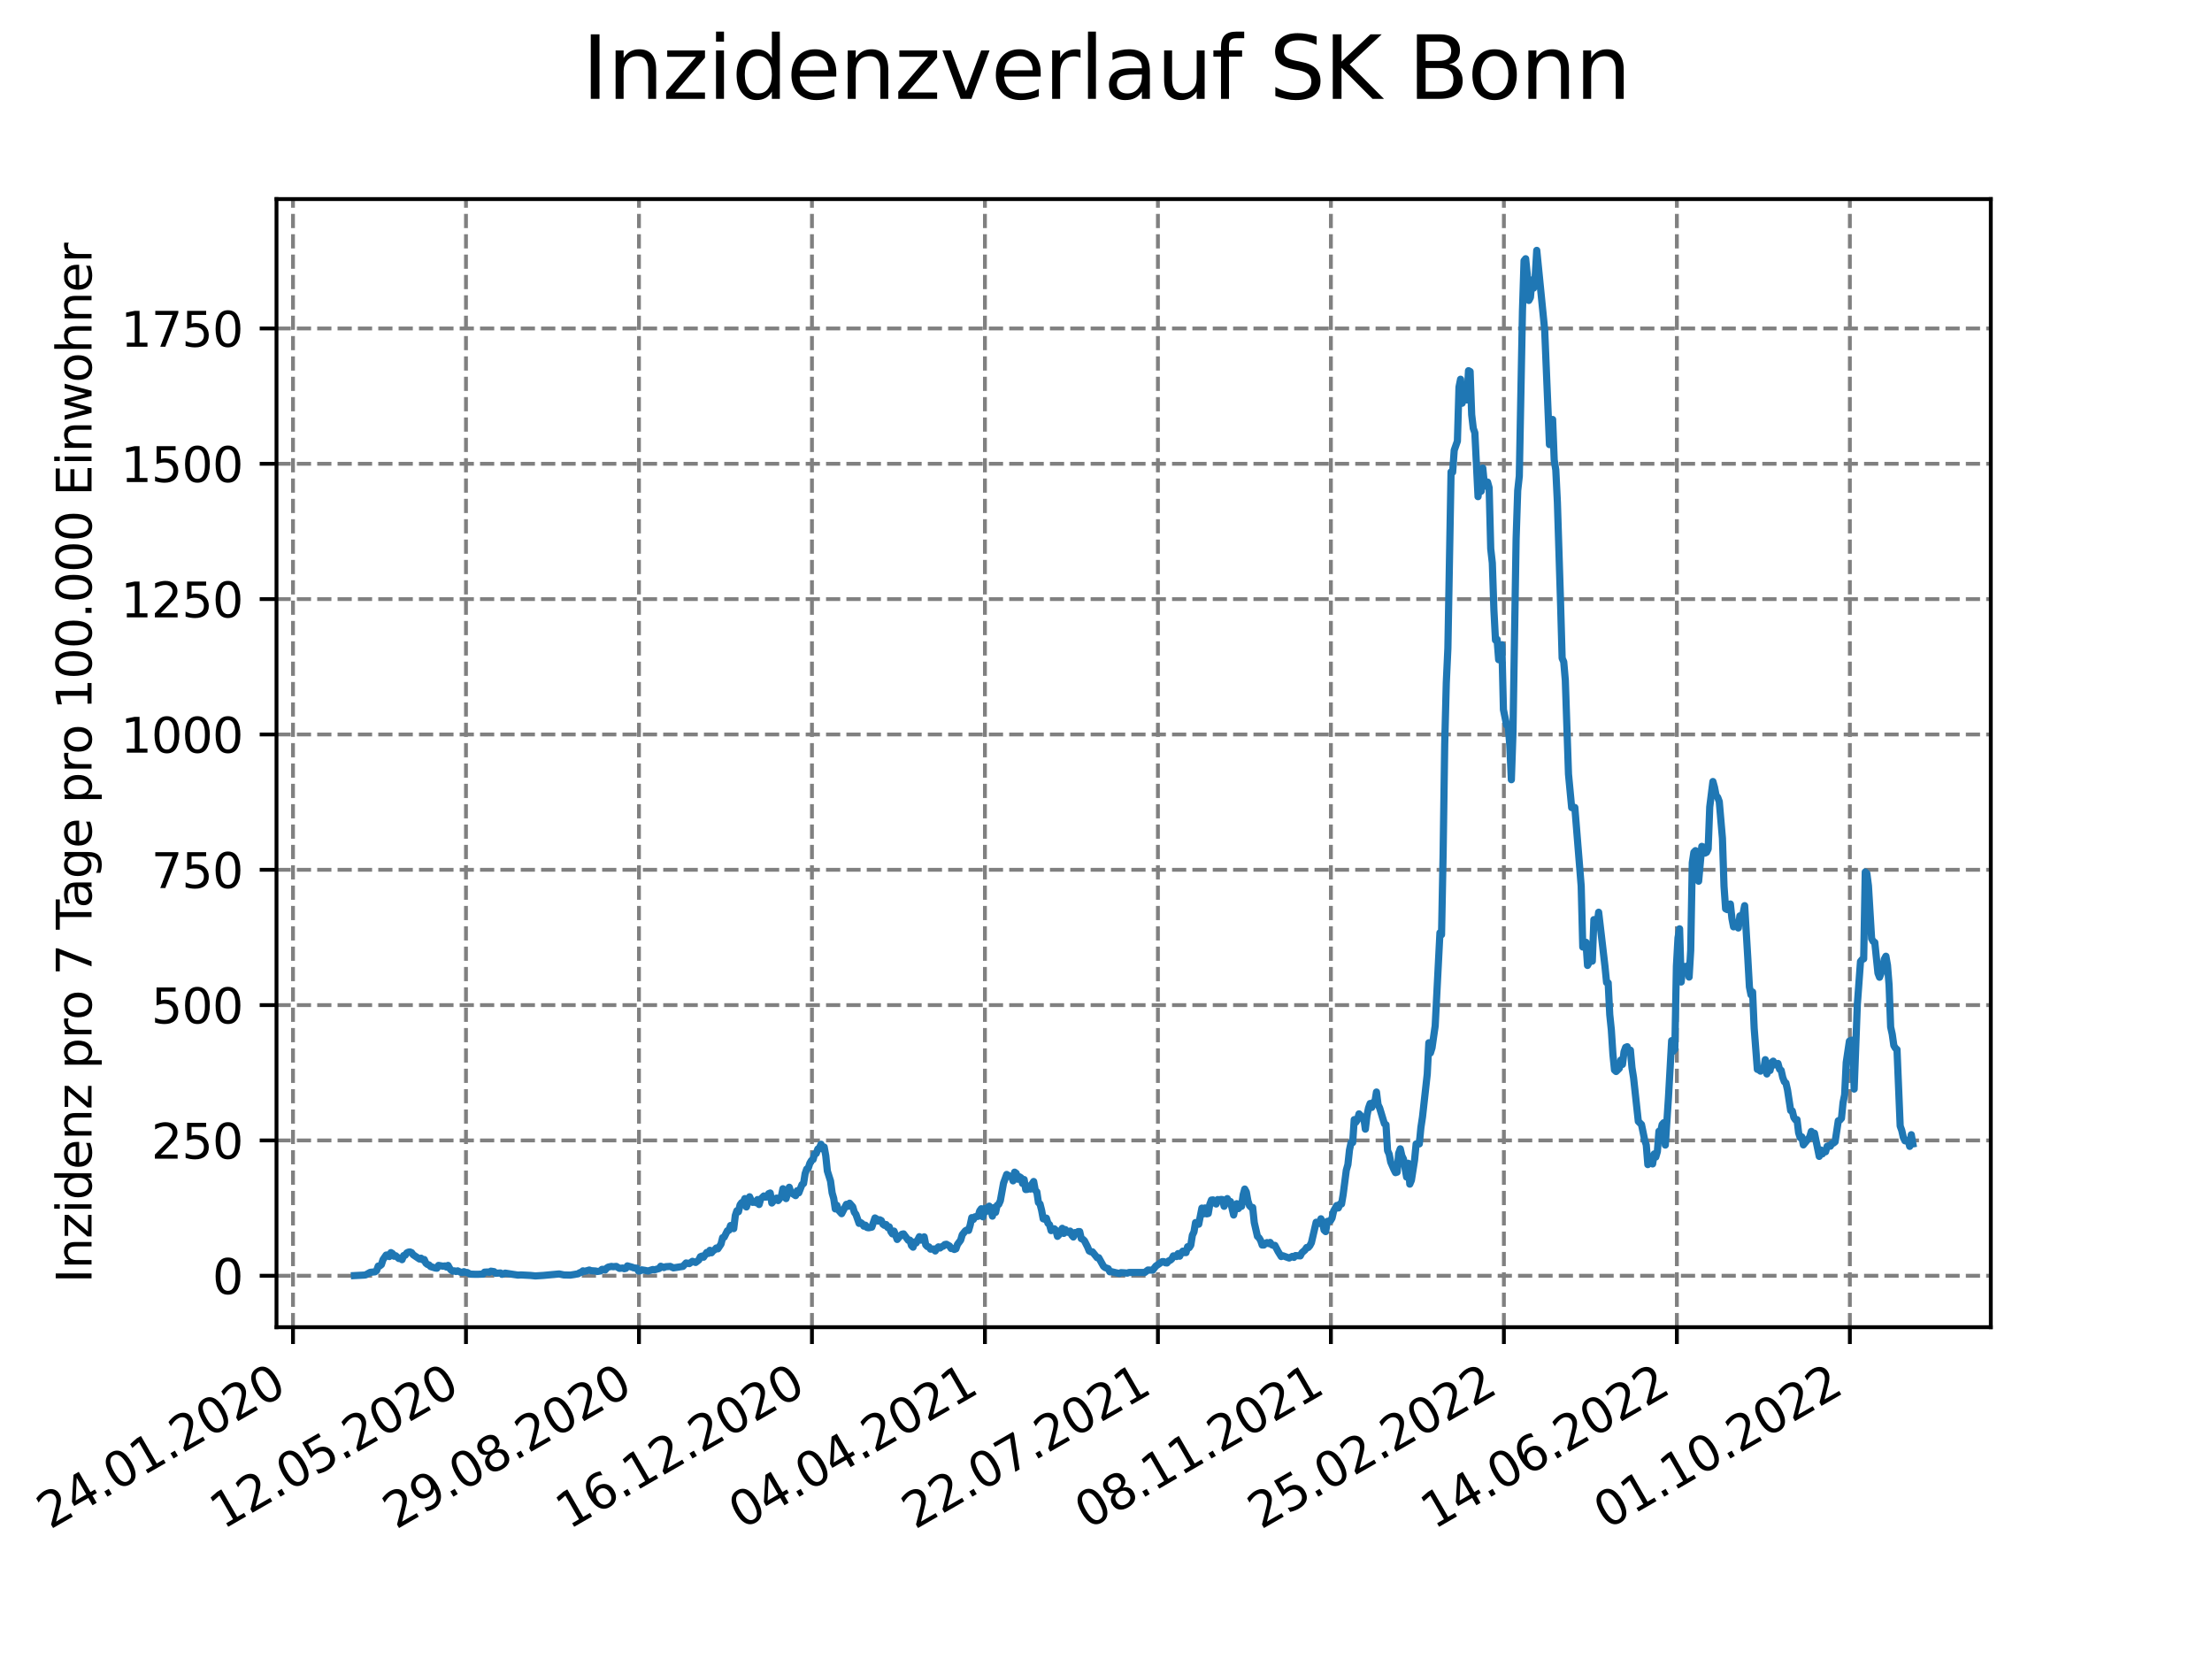<?xml version="1.0" encoding="utf-8" standalone="no"?>
<!DOCTYPE svg PUBLIC "-//W3C//DTD SVG 1.1//EN"
  "http://www.w3.org/Graphics/SVG/1.1/DTD/svg11.dtd">
<svg xmlns:xlink="http://www.w3.org/1999/xlink" width="460.8pt" height="345.6pt" viewBox="0 0 460.8 345.6" xmlns="http://www.w3.org/2000/svg" version="1.1">
 <defs>
  <style type="text/css">*{stroke-linejoin: round; stroke-linecap: butt}</style>
 </defs>
 <g id="figure_1">
  <g id="patch_1">
   <path d="M 0 345.6 
L 460.8 345.6 
L 460.8 0 
L 0 0 
z
" style="fill: #ffffff"/>
  </g>
  <g id="axes_1">
   <g id="patch_2">
    <path d="M 57.6 276.48 
L 414.72 276.48 
L 414.72 41.472 
L 57.6 41.472 
z
" style="fill: #ffffff"/>
   </g>
   <g id="matplotlib.axis_1">
    <g id="xtick_1">
     <g id="line2d_1">
      <path d="M 61.036 276.48 
L 61.036 41.472 
" clip-path="url(#p50b9b50ee1)" style="fill: none; stroke-dasharray: 2.96,1.28; stroke-dashoffset: 0; stroke: #808080; stroke-width: 0.8"/>
     </g>
     <g id="line2d_2">
      <defs>
       <path id="m4761d03e3f" d="M 0 0 
L 0 3.5 
" style="stroke: #000000; stroke-width: 0.8"/>
      </defs>
      <g>
       <use xlink:href="#m4761d03e3f" x="61.036" y="276.48" style="stroke: #000000; stroke-width: 0.8"/>
      </g>
     </g>
     <g id="text_1">
      <!-- 24.01.2020 -->
      <g transform="translate(10.41 318.689) rotate(-30) scale(0.1 -0.1)">
       <defs>
        <path id="DejaVuSans-32" d="M 1228 531 
L 3431 531 
L 3431 0 
L 469 0 
L 469 531 
Q 828 903 1448 1529 
Q 2069 2156 2228 2338 
Q 2531 2678 2651 2914 
Q 2772 3150 2772 3378 
Q 2772 3750 2511 3984 
Q 2250 4219 1831 4219 
Q 1534 4219 1204 4116 
Q 875 4013 500 3803 
L 500 4441 
Q 881 4594 1212 4672 
Q 1544 4750 1819 4750 
Q 2544 4750 2975 4387 
Q 3406 4025 3406 3419 
Q 3406 3131 3298 2873 
Q 3191 2616 2906 2266 
Q 2828 2175 2409 1742 
Q 1991 1309 1228 531 
z
" transform="scale(0.016)"/>
        <path id="DejaVuSans-34" d="M 2419 4116 
L 825 1625 
L 2419 1625 
L 2419 4116 
z
M 2253 4666 
L 3047 4666 
L 3047 1625 
L 3713 1625 
L 3713 1100 
L 3047 1100 
L 3047 0 
L 2419 0 
L 2419 1100 
L 313 1100 
L 313 1709 
L 2253 4666 
z
" transform="scale(0.016)"/>
        <path id="DejaVuSans-2e" d="M 684 794 
L 1344 794 
L 1344 0 
L 684 0 
L 684 794 
z
" transform="scale(0.016)"/>
        <path id="DejaVuSans-30" d="M 2034 4250 
Q 1547 4250 1301 3770 
Q 1056 3291 1056 2328 
Q 1056 1369 1301 889 
Q 1547 409 2034 409 
Q 2525 409 2770 889 
Q 3016 1369 3016 2328 
Q 3016 3291 2770 3770 
Q 2525 4250 2034 4250 
z
M 2034 4750 
Q 2819 4750 3233 4129 
Q 3647 3509 3647 2328 
Q 3647 1150 3233 529 
Q 2819 -91 2034 -91 
Q 1250 -91 836 529 
Q 422 1150 422 2328 
Q 422 3509 836 4129 
Q 1250 4750 2034 4750 
z
" transform="scale(0.016)"/>
        <path id="DejaVuSans-31" d="M 794 531 
L 1825 531 
L 1825 4091 
L 703 3866 
L 703 4441 
L 1819 4666 
L 2450 4666 
L 2450 531 
L 3481 531 
L 3481 0 
L 794 0 
L 794 531 
z
" transform="scale(0.016)"/>
       </defs>
       <use xlink:href="#DejaVuSans-32"/>
       <use xlink:href="#DejaVuSans-34" x="63.623"/>
       <use xlink:href="#DejaVuSans-2e" x="127.246"/>
       <use xlink:href="#DejaVuSans-30" x="159.033"/>
       <use xlink:href="#DejaVuSans-31" x="222.656"/>
       <use xlink:href="#DejaVuSans-2e" x="286.279"/>
       <use xlink:href="#DejaVuSans-32" x="318.066"/>
       <use xlink:href="#DejaVuSans-30" x="381.689"/>
       <use xlink:href="#DejaVuSans-32" x="445.312"/>
       <use xlink:href="#DejaVuSans-30" x="508.936"/>
      </g>
     </g>
    </g>
    <g id="xtick_2">
     <g id="line2d_3">
      <path d="M 97.072 276.48 
L 97.072 41.472 
" clip-path="url(#p50b9b50ee1)" style="fill: none; stroke-dasharray: 2.96,1.28; stroke-dashoffset: 0; stroke: #808080; stroke-width: 0.8"/>
     </g>
     <g id="line2d_4">
      <g>
       <use xlink:href="#m4761d03e3f" x="97.072" y="276.48" style="stroke: #000000; stroke-width: 0.8"/>
      </g>
     </g>
     <g id="text_2">
      <!-- 12.05.2020 -->
      <g transform="translate(46.446 318.689) rotate(-30) scale(0.1 -0.1)">
       <defs>
        <path id="DejaVuSans-35" d="M 691 4666 
L 3169 4666 
L 3169 4134 
L 1269 4134 
L 1269 2991 
Q 1406 3038 1543 3061 
Q 1681 3084 1819 3084 
Q 2600 3084 3056 2656 
Q 3513 2228 3513 1497 
Q 3513 744 3044 326 
Q 2575 -91 1722 -91 
Q 1428 -91 1123 -41 
Q 819 9 494 109 
L 494 744 
Q 775 591 1075 516 
Q 1375 441 1709 441 
Q 2250 441 2565 725 
Q 2881 1009 2881 1497 
Q 2881 1984 2565 2268 
Q 2250 2553 1709 2553 
Q 1456 2553 1204 2497 
Q 953 2441 691 2322 
L 691 4666 
z
" transform="scale(0.016)"/>
       </defs>
       <use xlink:href="#DejaVuSans-31"/>
       <use xlink:href="#DejaVuSans-32" x="63.623"/>
       <use xlink:href="#DejaVuSans-2e" x="127.246"/>
       <use xlink:href="#DejaVuSans-30" x="159.033"/>
       <use xlink:href="#DejaVuSans-35" x="222.656"/>
       <use xlink:href="#DejaVuSans-2e" x="286.279"/>
       <use xlink:href="#DejaVuSans-32" x="318.066"/>
       <use xlink:href="#DejaVuSans-30" x="381.689"/>
       <use xlink:href="#DejaVuSans-32" x="445.312"/>
       <use xlink:href="#DejaVuSans-30" x="508.936"/>
      </g>
     </g>
    </g>
    <g id="xtick_3">
     <g id="line2d_5">
      <path d="M 133.108 276.48 
L 133.108 41.472 
" clip-path="url(#p50b9b50ee1)" style="fill: none; stroke-dasharray: 2.96,1.28; stroke-dashoffset: 0; stroke: #808080; stroke-width: 0.8"/>
     </g>
     <g id="line2d_6">
      <g>
       <use xlink:href="#m4761d03e3f" x="133.108" y="276.48" style="stroke: #000000; stroke-width: 0.8"/>
      </g>
     </g>
     <g id="text_3">
      <!-- 29.08.2020 -->
      <g transform="translate(82.482 318.689) rotate(-30) scale(0.1 -0.1)">
       <defs>
        <path id="DejaVuSans-39" d="M 703 97 
L 703 672 
Q 941 559 1184 500 
Q 1428 441 1663 441 
Q 2288 441 2617 861 
Q 2947 1281 2994 2138 
Q 2813 1869 2534 1725 
Q 2256 1581 1919 1581 
Q 1219 1581 811 2004 
Q 403 2428 403 3163 
Q 403 3881 828 4315 
Q 1253 4750 1959 4750 
Q 2769 4750 3195 4129 
Q 3622 3509 3622 2328 
Q 3622 1225 3098 567 
Q 2575 -91 1691 -91 
Q 1453 -91 1209 -44 
Q 966 3 703 97 
z
M 1959 2075 
Q 2384 2075 2632 2365 
Q 2881 2656 2881 3163 
Q 2881 3666 2632 3958 
Q 2384 4250 1959 4250 
Q 1534 4250 1286 3958 
Q 1038 3666 1038 3163 
Q 1038 2656 1286 2365 
Q 1534 2075 1959 2075 
z
" transform="scale(0.016)"/>
        <path id="DejaVuSans-38" d="M 2034 2216 
Q 1584 2216 1326 1975 
Q 1069 1734 1069 1313 
Q 1069 891 1326 650 
Q 1584 409 2034 409 
Q 2484 409 2743 651 
Q 3003 894 3003 1313 
Q 3003 1734 2745 1975 
Q 2488 2216 2034 2216 
z
M 1403 2484 
Q 997 2584 770 2862 
Q 544 3141 544 3541 
Q 544 4100 942 4425 
Q 1341 4750 2034 4750 
Q 2731 4750 3128 4425 
Q 3525 4100 3525 3541 
Q 3525 3141 3298 2862 
Q 3072 2584 2669 2484 
Q 3125 2378 3379 2068 
Q 3634 1759 3634 1313 
Q 3634 634 3220 271 
Q 2806 -91 2034 -91 
Q 1263 -91 848 271 
Q 434 634 434 1313 
Q 434 1759 690 2068 
Q 947 2378 1403 2484 
z
M 1172 3481 
Q 1172 3119 1398 2916 
Q 1625 2713 2034 2713 
Q 2441 2713 2670 2916 
Q 2900 3119 2900 3481 
Q 2900 3844 2670 4047 
Q 2441 4250 2034 4250 
Q 1625 4250 1398 4047 
Q 1172 3844 1172 3481 
z
" transform="scale(0.016)"/>
       </defs>
       <use xlink:href="#DejaVuSans-32"/>
       <use xlink:href="#DejaVuSans-39" x="63.623"/>
       <use xlink:href="#DejaVuSans-2e" x="127.246"/>
       <use xlink:href="#DejaVuSans-30" x="159.033"/>
       <use xlink:href="#DejaVuSans-38" x="222.656"/>
       <use xlink:href="#DejaVuSans-2e" x="286.279"/>
       <use xlink:href="#DejaVuSans-32" x="318.066"/>
       <use xlink:href="#DejaVuSans-30" x="381.689"/>
       <use xlink:href="#DejaVuSans-32" x="445.312"/>
       <use xlink:href="#DejaVuSans-30" x="508.936"/>
      </g>
     </g>
    </g>
    <g id="xtick_4">
     <g id="line2d_7">
      <path d="M 169.144 276.48 
L 169.144 41.472 
" clip-path="url(#p50b9b50ee1)" style="fill: none; stroke-dasharray: 2.96,1.28; stroke-dashoffset: 0; stroke: #808080; stroke-width: 0.8"/>
     </g>
     <g id="line2d_8">
      <g>
       <use xlink:href="#m4761d03e3f" x="169.144" y="276.48" style="stroke: #000000; stroke-width: 0.8"/>
      </g>
     </g>
     <g id="text_4">
      <!-- 16.12.2020 -->
      <g transform="translate(118.518 318.689) rotate(-30) scale(0.1 -0.1)">
       <defs>
        <path id="DejaVuSans-36" d="M 2113 2584 
Q 1688 2584 1439 2293 
Q 1191 2003 1191 1497 
Q 1191 994 1439 701 
Q 1688 409 2113 409 
Q 2538 409 2786 701 
Q 3034 994 3034 1497 
Q 3034 2003 2786 2293 
Q 2538 2584 2113 2584 
z
M 3366 4563 
L 3366 3988 
Q 3128 4100 2886 4159 
Q 2644 4219 2406 4219 
Q 1781 4219 1451 3797 
Q 1122 3375 1075 2522 
Q 1259 2794 1537 2939 
Q 1816 3084 2150 3084 
Q 2853 3084 3261 2657 
Q 3669 2231 3669 1497 
Q 3669 778 3244 343 
Q 2819 -91 2113 -91 
Q 1303 -91 875 529 
Q 447 1150 447 2328 
Q 447 3434 972 4092 
Q 1497 4750 2381 4750 
Q 2619 4750 2861 4703 
Q 3103 4656 3366 4563 
z
" transform="scale(0.016)"/>
       </defs>
       <use xlink:href="#DejaVuSans-31"/>
       <use xlink:href="#DejaVuSans-36" x="63.623"/>
       <use xlink:href="#DejaVuSans-2e" x="127.246"/>
       <use xlink:href="#DejaVuSans-31" x="159.033"/>
       <use xlink:href="#DejaVuSans-32" x="222.656"/>
       <use xlink:href="#DejaVuSans-2e" x="286.279"/>
       <use xlink:href="#DejaVuSans-32" x="318.066"/>
       <use xlink:href="#DejaVuSans-30" x="381.689"/>
       <use xlink:href="#DejaVuSans-32" x="445.312"/>
       <use xlink:href="#DejaVuSans-30" x="508.936"/>
      </g>
     </g>
    </g>
    <g id="xtick_5">
     <g id="line2d_9">
      <path d="M 205.18 276.48 
L 205.18 41.472 
" clip-path="url(#p50b9b50ee1)" style="fill: none; stroke-dasharray: 2.96,1.28; stroke-dashoffset: 0; stroke: #808080; stroke-width: 0.8"/>
     </g>
     <g id="line2d_10">
      <g>
       <use xlink:href="#m4761d03e3f" x="205.18" y="276.48" style="stroke: #000000; stroke-width: 0.8"/>
      </g>
     </g>
     <g id="text_5">
      <!-- 04.04.2021 -->
      <g transform="translate(154.554 318.689) rotate(-30) scale(0.1 -0.1)">
       <use xlink:href="#DejaVuSans-30"/>
       <use xlink:href="#DejaVuSans-34" x="63.623"/>
       <use xlink:href="#DejaVuSans-2e" x="127.246"/>
       <use xlink:href="#DejaVuSans-30" x="159.033"/>
       <use xlink:href="#DejaVuSans-34" x="222.656"/>
       <use xlink:href="#DejaVuSans-2e" x="286.279"/>
       <use xlink:href="#DejaVuSans-32" x="318.066"/>
       <use xlink:href="#DejaVuSans-30" x="381.689"/>
       <use xlink:href="#DejaVuSans-32" x="445.312"/>
       <use xlink:href="#DejaVuSans-31" x="508.936"/>
      </g>
     </g>
    </g>
    <g id="xtick_6">
     <g id="line2d_11">
      <path d="M 241.216 276.48 
L 241.216 41.472 
" clip-path="url(#p50b9b50ee1)" style="fill: none; stroke-dasharray: 2.96,1.28; stroke-dashoffset: 0; stroke: #808080; stroke-width: 0.8"/>
     </g>
     <g id="line2d_12">
      <g>
       <use xlink:href="#m4761d03e3f" x="241.216" y="276.48" style="stroke: #000000; stroke-width: 0.8"/>
      </g>
     </g>
     <g id="text_6">
      <!-- 22.07.2021 -->
      <g transform="translate(190.59 318.689) rotate(-30) scale(0.1 -0.1)">
       <defs>
        <path id="DejaVuSans-37" d="M 525 4666 
L 3525 4666 
L 3525 4397 
L 1831 0 
L 1172 0 
L 2766 4134 
L 525 4134 
L 525 4666 
z
" transform="scale(0.016)"/>
       </defs>
       <use xlink:href="#DejaVuSans-32"/>
       <use xlink:href="#DejaVuSans-32" x="63.623"/>
       <use xlink:href="#DejaVuSans-2e" x="127.246"/>
       <use xlink:href="#DejaVuSans-30" x="159.033"/>
       <use xlink:href="#DejaVuSans-37" x="222.656"/>
       <use xlink:href="#DejaVuSans-2e" x="286.279"/>
       <use xlink:href="#DejaVuSans-32" x="318.066"/>
       <use xlink:href="#DejaVuSans-30" x="381.689"/>
       <use xlink:href="#DejaVuSans-32" x="445.312"/>
       <use xlink:href="#DejaVuSans-31" x="508.936"/>
      </g>
     </g>
    </g>
    <g id="xtick_7">
     <g id="line2d_13">
      <path d="M 277.252 276.48 
L 277.252 41.472 
" clip-path="url(#p50b9b50ee1)" style="fill: none; stroke-dasharray: 2.96,1.28; stroke-dashoffset: 0; stroke: #808080; stroke-width: 0.8"/>
     </g>
     <g id="line2d_14">
      <g>
       <use xlink:href="#m4761d03e3f" x="277.252" y="276.48" style="stroke: #000000; stroke-width: 0.8"/>
      </g>
     </g>
     <g id="text_7">
      <!-- 08.11.2021 -->
      <g transform="translate(226.626 318.689) rotate(-30) scale(0.1 -0.1)">
       <use xlink:href="#DejaVuSans-30"/>
       <use xlink:href="#DejaVuSans-38" x="63.623"/>
       <use xlink:href="#DejaVuSans-2e" x="127.246"/>
       <use xlink:href="#DejaVuSans-31" x="159.033"/>
       <use xlink:href="#DejaVuSans-31" x="222.656"/>
       <use xlink:href="#DejaVuSans-2e" x="286.279"/>
       <use xlink:href="#DejaVuSans-32" x="318.066"/>
       <use xlink:href="#DejaVuSans-30" x="381.689"/>
       <use xlink:href="#DejaVuSans-32" x="445.312"/>
       <use xlink:href="#DejaVuSans-31" x="508.936"/>
      </g>
     </g>
    </g>
    <g id="xtick_8">
     <g id="line2d_15">
      <path d="M 313.287 276.48 
L 313.287 41.472 
" clip-path="url(#p50b9b50ee1)" style="fill: none; stroke-dasharray: 2.96,1.28; stroke-dashoffset: 0; stroke: #808080; stroke-width: 0.8"/>
     </g>
     <g id="line2d_16">
      <g>
       <use xlink:href="#m4761d03e3f" x="313.287" y="276.48" style="stroke: #000000; stroke-width: 0.8"/>
      </g>
     </g>
     <g id="text_8">
      <!-- 25.02.2022 -->
      <g transform="translate(262.662 318.689) rotate(-30) scale(0.1 -0.1)">
       <use xlink:href="#DejaVuSans-32"/>
       <use xlink:href="#DejaVuSans-35" x="63.623"/>
       <use xlink:href="#DejaVuSans-2e" x="127.246"/>
       <use xlink:href="#DejaVuSans-30" x="159.033"/>
       <use xlink:href="#DejaVuSans-32" x="222.656"/>
       <use xlink:href="#DejaVuSans-2e" x="286.279"/>
       <use xlink:href="#DejaVuSans-32" x="318.066"/>
       <use xlink:href="#DejaVuSans-30" x="381.689"/>
       <use xlink:href="#DejaVuSans-32" x="445.312"/>
       <use xlink:href="#DejaVuSans-32" x="508.936"/>
      </g>
     </g>
    </g>
    <g id="xtick_9">
     <g id="line2d_17">
      <path d="M 349.323 276.48 
L 349.323 41.472 
" clip-path="url(#p50b9b50ee1)" style="fill: none; stroke-dasharray: 2.96,1.28; stroke-dashoffset: 0; stroke: #808080; stroke-width: 0.8"/>
     </g>
     <g id="line2d_18">
      <g>
       <use xlink:href="#m4761d03e3f" x="349.323" y="276.48" style="stroke: #000000; stroke-width: 0.8"/>
      </g>
     </g>
     <g id="text_9">
      <!-- 14.06.2022 -->
      <g transform="translate(298.698 318.689) rotate(-30) scale(0.1 -0.1)">
       <use xlink:href="#DejaVuSans-31"/>
       <use xlink:href="#DejaVuSans-34" x="63.623"/>
       <use xlink:href="#DejaVuSans-2e" x="127.246"/>
       <use xlink:href="#DejaVuSans-30" x="159.033"/>
       <use xlink:href="#DejaVuSans-36" x="222.656"/>
       <use xlink:href="#DejaVuSans-2e" x="286.279"/>
       <use xlink:href="#DejaVuSans-32" x="318.066"/>
       <use xlink:href="#DejaVuSans-30" x="381.689"/>
       <use xlink:href="#DejaVuSans-32" x="445.312"/>
       <use xlink:href="#DejaVuSans-32" x="508.936"/>
      </g>
     </g>
    </g>
    <g id="xtick_10">
     <g id="line2d_19">
      <path d="M 385.359 276.48 
L 385.359 41.472 
" clip-path="url(#p50b9b50ee1)" style="fill: none; stroke-dasharray: 2.96,1.28; stroke-dashoffset: 0; stroke: #808080; stroke-width: 0.8"/>
     </g>
     <g id="line2d_20">
      <g>
       <use xlink:href="#m4761d03e3f" x="385.359" y="276.48" style="stroke: #000000; stroke-width: 0.8"/>
      </g>
     </g>
     <g id="text_10">
      <!-- 01.10.2022 -->
      <g transform="translate(334.734 318.689) rotate(-30) scale(0.1 -0.1)">
       <use xlink:href="#DejaVuSans-30"/>
       <use xlink:href="#DejaVuSans-31" x="63.623"/>
       <use xlink:href="#DejaVuSans-2e" x="127.246"/>
       <use xlink:href="#DejaVuSans-31" x="159.033"/>
       <use xlink:href="#DejaVuSans-30" x="222.656"/>
       <use xlink:href="#DejaVuSans-2e" x="286.279"/>
       <use xlink:href="#DejaVuSans-32" x="318.066"/>
       <use xlink:href="#DejaVuSans-30" x="381.689"/>
       <use xlink:href="#DejaVuSans-32" x="445.312"/>
       <use xlink:href="#DejaVuSans-32" x="508.936"/>
      </g>
     </g>
    </g>
   </g>
   <g id="matplotlib.axis_2">
    <g id="ytick_1">
     <g id="line2d_21">
      <path d="M 57.6 265.764 
L 414.72 265.764 
" clip-path="url(#p50b9b50ee1)" style="fill: none; stroke-dasharray: 2.96,1.28; stroke-dashoffset: 0; stroke: #808080; stroke-width: 0.8"/>
     </g>
     <g id="line2d_22">
      <defs>
       <path id="me39c4c6b6a" d="M 0 0 
L -3.5 0 
" style="stroke: #000000; stroke-width: 0.8"/>
      </defs>
      <g>
       <use xlink:href="#me39c4c6b6a" x="57.6" y="265.764" style="stroke: #000000; stroke-width: 0.8"/>
      </g>
     </g>
     <g id="text_11">
      <!-- 0 -->
      <g transform="translate(44.237 269.563) scale(0.1 -0.1)">
       <use xlink:href="#DejaVuSans-30"/>
      </g>
     </g>
    </g>
    <g id="ytick_2">
     <g id="line2d_23">
      <path d="M 57.6 237.573 
L 414.72 237.573 
" clip-path="url(#p50b9b50ee1)" style="fill: none; stroke-dasharray: 2.96,1.28; stroke-dashoffset: 0; stroke: #808080; stroke-width: 0.8"/>
     </g>
     <g id="line2d_24">
      <g>
       <use xlink:href="#me39c4c6b6a" x="57.6" y="237.573" style="stroke: #000000; stroke-width: 0.8"/>
      </g>
     </g>
     <g id="text_12">
      <!-- 250 -->
      <g transform="translate(31.512 241.372) scale(0.1 -0.1)">
       <use xlink:href="#DejaVuSans-32"/>
       <use xlink:href="#DejaVuSans-35" x="63.623"/>
       <use xlink:href="#DejaVuSans-30" x="127.246"/>
      </g>
     </g>
    </g>
    <g id="ytick_3">
     <g id="line2d_25">
      <path d="M 57.6 209.381 
L 414.72 209.381 
" clip-path="url(#p50b9b50ee1)" style="fill: none; stroke-dasharray: 2.96,1.28; stroke-dashoffset: 0; stroke: #808080; stroke-width: 0.8"/>
     </g>
     <g id="line2d_26">
      <g>
       <use xlink:href="#me39c4c6b6a" x="57.6" y="209.381" style="stroke: #000000; stroke-width: 0.8"/>
      </g>
     </g>
     <g id="text_13">
      <!-- 500 -->
      <g transform="translate(31.512 213.181) scale(0.1 -0.1)">
       <use xlink:href="#DejaVuSans-35"/>
       <use xlink:href="#DejaVuSans-30" x="63.623"/>
       <use xlink:href="#DejaVuSans-30" x="127.246"/>
      </g>
     </g>
    </g>
    <g id="ytick_4">
     <g id="line2d_27">
      <path d="M 57.6 181.19 
L 414.72 181.19 
" clip-path="url(#p50b9b50ee1)" style="fill: none; stroke-dasharray: 2.96,1.28; stroke-dashoffset: 0; stroke: #808080; stroke-width: 0.8"/>
     </g>
     <g id="line2d_28">
      <g>
       <use xlink:href="#me39c4c6b6a" x="57.6" y="181.19" style="stroke: #000000; stroke-width: 0.8"/>
      </g>
     </g>
     <g id="text_14">
      <!-- 750 -->
      <g transform="translate(31.512 184.99) scale(0.1 -0.1)">
       <use xlink:href="#DejaVuSans-37"/>
       <use xlink:href="#DejaVuSans-35" x="63.623"/>
       <use xlink:href="#DejaVuSans-30" x="127.246"/>
      </g>
     </g>
    </g>
    <g id="ytick_5">
     <g id="line2d_29">
      <path d="M 57.6 152.999 
L 414.72 152.999 
" clip-path="url(#p50b9b50ee1)" style="fill: none; stroke-dasharray: 2.96,1.28; stroke-dashoffset: 0; stroke: #808080; stroke-width: 0.8"/>
     </g>
     <g id="line2d_30">
      <g>
       <use xlink:href="#me39c4c6b6a" x="57.6" y="152.999" style="stroke: #000000; stroke-width: 0.8"/>
      </g>
     </g>
     <g id="text_15">
      <!-- 1000 -->
      <g transform="translate(25.15 156.799) scale(0.1 -0.1)">
       <use xlink:href="#DejaVuSans-31"/>
       <use xlink:href="#DejaVuSans-30" x="63.623"/>
       <use xlink:href="#DejaVuSans-30" x="127.246"/>
       <use xlink:href="#DejaVuSans-30" x="190.869"/>
      </g>
     </g>
    </g>
    <g id="ytick_6">
     <g id="line2d_31">
      <path d="M 57.6 124.808 
L 414.72 124.808 
" clip-path="url(#p50b9b50ee1)" style="fill: none; stroke-dasharray: 2.96,1.28; stroke-dashoffset: 0; stroke: #808080; stroke-width: 0.8"/>
     </g>
     <g id="line2d_32">
      <g>
       <use xlink:href="#me39c4c6b6a" x="57.6" y="124.808" style="stroke: #000000; stroke-width: 0.8"/>
      </g>
     </g>
     <g id="text_16">
      <!-- 1250 -->
      <g transform="translate(25.15 128.608) scale(0.1 -0.1)">
       <use xlink:href="#DejaVuSans-31"/>
       <use xlink:href="#DejaVuSans-32" x="63.623"/>
       <use xlink:href="#DejaVuSans-35" x="127.246"/>
       <use xlink:href="#DejaVuSans-30" x="190.869"/>
      </g>
     </g>
    </g>
    <g id="ytick_7">
     <g id="line2d_33">
      <path d="M 57.6 96.617 
L 414.72 96.617 
" clip-path="url(#p50b9b50ee1)" style="fill: none; stroke-dasharray: 2.96,1.28; stroke-dashoffset: 0; stroke: #808080; stroke-width: 0.8"/>
     </g>
     <g id="line2d_34">
      <g>
       <use xlink:href="#me39c4c6b6a" x="57.6" y="96.617" style="stroke: #000000; stroke-width: 0.8"/>
      </g>
     </g>
     <g id="text_17">
      <!-- 1500 -->
      <g transform="translate(25.15 100.416) scale(0.1 -0.1)">
       <use xlink:href="#DejaVuSans-31"/>
       <use xlink:href="#DejaVuSans-35" x="63.623"/>
       <use xlink:href="#DejaVuSans-30" x="127.246"/>
       <use xlink:href="#DejaVuSans-30" x="190.869"/>
      </g>
     </g>
    </g>
    <g id="ytick_8">
     <g id="line2d_35">
      <path d="M 57.6 68.426 
L 414.72 68.426 
" clip-path="url(#p50b9b50ee1)" style="fill: none; stroke-dasharray: 2.96,1.28; stroke-dashoffset: 0; stroke: #808080; stroke-width: 0.8"/>
     </g>
     <g id="line2d_36">
      <g>
       <use xlink:href="#me39c4c6b6a" x="57.6" y="68.426" style="stroke: #000000; stroke-width: 0.8"/>
      </g>
     </g>
     <g id="text_18">
      <!-- 1750 -->
      <g transform="translate(25.15 72.225) scale(0.1 -0.1)">
       <use xlink:href="#DejaVuSans-31"/>
       <use xlink:href="#DejaVuSans-37" x="63.623"/>
       <use xlink:href="#DejaVuSans-35" x="127.246"/>
       <use xlink:href="#DejaVuSans-30" x="190.869"/>
      </g>
     </g>
    </g>
    <g id="text_19">
     <!-- Inzidenz pro 7 Tage pro 100.000 Einwohner -->
     <g transform="translate(19.07 267.301) rotate(-90) scale(0.1 -0.1)">
      <defs>
       <path id="DejaVuSans-49" d="M 628 4666 
L 1259 4666 
L 1259 0 
L 628 0 
L 628 4666 
z
" transform="scale(0.016)"/>
       <path id="DejaVuSans-6e" d="M 3513 2113 
L 3513 0 
L 2938 0 
L 2938 2094 
Q 2938 2591 2744 2837 
Q 2550 3084 2163 3084 
Q 1697 3084 1428 2787 
Q 1159 2491 1159 1978 
L 1159 0 
L 581 0 
L 581 3500 
L 1159 3500 
L 1159 2956 
Q 1366 3272 1645 3428 
Q 1925 3584 2291 3584 
Q 2894 3584 3203 3211 
Q 3513 2838 3513 2113 
z
" transform="scale(0.016)"/>
       <path id="DejaVuSans-7a" d="M 353 3500 
L 3084 3500 
L 3084 2975 
L 922 459 
L 3084 459 
L 3084 0 
L 275 0 
L 275 525 
L 2438 3041 
L 353 3041 
L 353 3500 
z
" transform="scale(0.016)"/>
       <path id="DejaVuSans-69" d="M 603 3500 
L 1178 3500 
L 1178 0 
L 603 0 
L 603 3500 
z
M 603 4863 
L 1178 4863 
L 1178 4134 
L 603 4134 
L 603 4863 
z
" transform="scale(0.016)"/>
       <path id="DejaVuSans-64" d="M 2906 2969 
L 2906 4863 
L 3481 4863 
L 3481 0 
L 2906 0 
L 2906 525 
Q 2725 213 2448 61 
Q 2172 -91 1784 -91 
Q 1150 -91 751 415 
Q 353 922 353 1747 
Q 353 2572 751 3078 
Q 1150 3584 1784 3584 
Q 2172 3584 2448 3432 
Q 2725 3281 2906 2969 
z
M 947 1747 
Q 947 1113 1208 752 
Q 1469 391 1925 391 
Q 2381 391 2643 752 
Q 2906 1113 2906 1747 
Q 2906 2381 2643 2742 
Q 2381 3103 1925 3103 
Q 1469 3103 1208 2742 
Q 947 2381 947 1747 
z
" transform="scale(0.016)"/>
       <path id="DejaVuSans-65" d="M 3597 1894 
L 3597 1613 
L 953 1613 
Q 991 1019 1311 708 
Q 1631 397 2203 397 
Q 2534 397 2845 478 
Q 3156 559 3463 722 
L 3463 178 
Q 3153 47 2828 -22 
Q 2503 -91 2169 -91 
Q 1331 -91 842 396 
Q 353 884 353 1716 
Q 353 2575 817 3079 
Q 1281 3584 2069 3584 
Q 2775 3584 3186 3129 
Q 3597 2675 3597 1894 
z
M 3022 2063 
Q 3016 2534 2758 2815 
Q 2500 3097 2075 3097 
Q 1594 3097 1305 2825 
Q 1016 2553 972 2059 
L 3022 2063 
z
" transform="scale(0.016)"/>
       <path id="DejaVuSans-20" transform="scale(0.016)"/>
       <path id="DejaVuSans-70" d="M 1159 525 
L 1159 -1331 
L 581 -1331 
L 581 3500 
L 1159 3500 
L 1159 2969 
Q 1341 3281 1617 3432 
Q 1894 3584 2278 3584 
Q 2916 3584 3314 3078 
Q 3713 2572 3713 1747 
Q 3713 922 3314 415 
Q 2916 -91 2278 -91 
Q 1894 -91 1617 61 
Q 1341 213 1159 525 
z
M 3116 1747 
Q 3116 2381 2855 2742 
Q 2594 3103 2138 3103 
Q 1681 3103 1420 2742 
Q 1159 2381 1159 1747 
Q 1159 1113 1420 752 
Q 1681 391 2138 391 
Q 2594 391 2855 752 
Q 3116 1113 3116 1747 
z
" transform="scale(0.016)"/>
       <path id="DejaVuSans-72" d="M 2631 2963 
Q 2534 3019 2420 3045 
Q 2306 3072 2169 3072 
Q 1681 3072 1420 2755 
Q 1159 2438 1159 1844 
L 1159 0 
L 581 0 
L 581 3500 
L 1159 3500 
L 1159 2956 
Q 1341 3275 1631 3429 
Q 1922 3584 2338 3584 
Q 2397 3584 2469 3576 
Q 2541 3569 2628 3553 
L 2631 2963 
z
" transform="scale(0.016)"/>
       <path id="DejaVuSans-6f" d="M 1959 3097 
Q 1497 3097 1228 2736 
Q 959 2375 959 1747 
Q 959 1119 1226 758 
Q 1494 397 1959 397 
Q 2419 397 2687 759 
Q 2956 1122 2956 1747 
Q 2956 2369 2687 2733 
Q 2419 3097 1959 3097 
z
M 1959 3584 
Q 2709 3584 3137 3096 
Q 3566 2609 3566 1747 
Q 3566 888 3137 398 
Q 2709 -91 1959 -91 
Q 1206 -91 779 398 
Q 353 888 353 1747 
Q 353 2609 779 3096 
Q 1206 3584 1959 3584 
z
" transform="scale(0.016)"/>
       <path id="DejaVuSans-54" d="M -19 4666 
L 3928 4666 
L 3928 4134 
L 2272 4134 
L 2272 0 
L 1638 0 
L 1638 4134 
L -19 4134 
L -19 4666 
z
" transform="scale(0.016)"/>
       <path id="DejaVuSans-61" d="M 2194 1759 
Q 1497 1759 1228 1600 
Q 959 1441 959 1056 
Q 959 750 1161 570 
Q 1363 391 1709 391 
Q 2188 391 2477 730 
Q 2766 1069 2766 1631 
L 2766 1759 
L 2194 1759 
z
M 3341 1997 
L 3341 0 
L 2766 0 
L 2766 531 
Q 2569 213 2275 61 
Q 1981 -91 1556 -91 
Q 1019 -91 701 211 
Q 384 513 384 1019 
Q 384 1609 779 1909 
Q 1175 2209 1959 2209 
L 2766 2209 
L 2766 2266 
Q 2766 2663 2505 2880 
Q 2244 3097 1772 3097 
Q 1472 3097 1187 3025 
Q 903 2953 641 2809 
L 641 3341 
Q 956 3463 1253 3523 
Q 1550 3584 1831 3584 
Q 2591 3584 2966 3190 
Q 3341 2797 3341 1997 
z
" transform="scale(0.016)"/>
       <path id="DejaVuSans-67" d="M 2906 1791 
Q 2906 2416 2648 2759 
Q 2391 3103 1925 3103 
Q 1463 3103 1205 2759 
Q 947 2416 947 1791 
Q 947 1169 1205 825 
Q 1463 481 1925 481 
Q 2391 481 2648 825 
Q 2906 1169 2906 1791 
z
M 3481 434 
Q 3481 -459 3084 -895 
Q 2688 -1331 1869 -1331 
Q 1566 -1331 1297 -1286 
Q 1028 -1241 775 -1147 
L 775 -588 
Q 1028 -725 1275 -790 
Q 1522 -856 1778 -856 
Q 2344 -856 2625 -561 
Q 2906 -266 2906 331 
L 2906 616 
Q 2728 306 2450 153 
Q 2172 0 1784 0 
Q 1141 0 747 490 
Q 353 981 353 1791 
Q 353 2603 747 3093 
Q 1141 3584 1784 3584 
Q 2172 3584 2450 3431 
Q 2728 3278 2906 2969 
L 2906 3500 
L 3481 3500 
L 3481 434 
z
" transform="scale(0.016)"/>
       <path id="DejaVuSans-45" d="M 628 4666 
L 3578 4666 
L 3578 4134 
L 1259 4134 
L 1259 2753 
L 3481 2753 
L 3481 2222 
L 1259 2222 
L 1259 531 
L 3634 531 
L 3634 0 
L 628 0 
L 628 4666 
z
" transform="scale(0.016)"/>
       <path id="DejaVuSans-77" d="M 269 3500 
L 844 3500 
L 1563 769 
L 2278 3500 
L 2956 3500 
L 3675 769 
L 4391 3500 
L 4966 3500 
L 4050 0 
L 3372 0 
L 2619 2869 
L 1863 0 
L 1184 0 
L 269 3500 
z
" transform="scale(0.016)"/>
       <path id="DejaVuSans-68" d="M 3513 2113 
L 3513 0 
L 2938 0 
L 2938 2094 
Q 2938 2591 2744 2837 
Q 2550 3084 2163 3084 
Q 1697 3084 1428 2787 
Q 1159 2491 1159 1978 
L 1159 0 
L 581 0 
L 581 4863 
L 1159 4863 
L 1159 2956 
Q 1366 3272 1645 3428 
Q 1925 3584 2291 3584 
Q 2894 3584 3203 3211 
Q 3513 2838 3513 2113 
z
" transform="scale(0.016)"/>
      </defs>
      <use xlink:href="#DejaVuSans-49"/>
      <use xlink:href="#DejaVuSans-6e" x="29.492"/>
      <use xlink:href="#DejaVuSans-7a" x="92.871"/>
      <use xlink:href="#DejaVuSans-69" x="145.361"/>
      <use xlink:href="#DejaVuSans-64" x="173.145"/>
      <use xlink:href="#DejaVuSans-65" x="236.621"/>
      <use xlink:href="#DejaVuSans-6e" x="298.145"/>
      <use xlink:href="#DejaVuSans-7a" x="361.523"/>
      <use xlink:href="#DejaVuSans-20" x="414.014"/>
      <use xlink:href="#DejaVuSans-70" x="445.801"/>
      <use xlink:href="#DejaVuSans-72" x="509.277"/>
      <use xlink:href="#DejaVuSans-6f" x="548.141"/>
      <use xlink:href="#DejaVuSans-20" x="609.322"/>
      <use xlink:href="#DejaVuSans-37" x="641.109"/>
      <use xlink:href="#DejaVuSans-20" x="704.732"/>
      <use xlink:href="#DejaVuSans-54" x="736.52"/>
      <use xlink:href="#DejaVuSans-61" x="781.104"/>
      <use xlink:href="#DejaVuSans-67" x="842.383"/>
      <use xlink:href="#DejaVuSans-65" x="905.859"/>
      <use xlink:href="#DejaVuSans-20" x="967.383"/>
      <use xlink:href="#DejaVuSans-70" x="999.17"/>
      <use xlink:href="#DejaVuSans-72" x="1062.646"/>
      <use xlink:href="#DejaVuSans-6f" x="1101.51"/>
      <use xlink:href="#DejaVuSans-20" x="1162.691"/>
      <use xlink:href="#DejaVuSans-31" x="1194.479"/>
      <use xlink:href="#DejaVuSans-30" x="1258.102"/>
      <use xlink:href="#DejaVuSans-30" x="1321.725"/>
      <use xlink:href="#DejaVuSans-2e" x="1385.348"/>
      <use xlink:href="#DejaVuSans-30" x="1417.135"/>
      <use xlink:href="#DejaVuSans-30" x="1480.758"/>
      <use xlink:href="#DejaVuSans-30" x="1544.381"/>
      <use xlink:href="#DejaVuSans-20" x="1608.004"/>
      <use xlink:href="#DejaVuSans-45" x="1639.791"/>
      <use xlink:href="#DejaVuSans-69" x="1702.975"/>
      <use xlink:href="#DejaVuSans-6e" x="1730.758"/>
      <use xlink:href="#DejaVuSans-77" x="1794.137"/>
      <use xlink:href="#DejaVuSans-6f" x="1875.924"/>
      <use xlink:href="#DejaVuSans-68" x="1937.105"/>
      <use xlink:href="#DejaVuSans-6e" x="2000.484"/>
      <use xlink:href="#DejaVuSans-65" x="2063.863"/>
      <use xlink:href="#DejaVuSans-72" x="2125.387"/>
     </g>
    </g>
   </g>
   <g id="line2d_37">
    <path d="M 73.833 265.729 
L 75.816 265.627 
L 76.147 265.593 
L 77.139 265.045 
L 78.131 264.943 
L 78.461 264.669 
L 78.792 263.746 
L 79.122 263.711 
L 79.453 263.438 
L 79.784 262.412 
L 80.445 261.454 
L 80.775 261.42 
L 81.106 261.762 
L 81.437 260.941 
L 81.767 261.146 
L 82.098 261.693 
L 82.428 261.591 
L 83.09 262.172 
L 83.42 262.104 
L 83.751 262.412 
L 84.081 261.556 
L 84.412 261.488 
L 84.743 261.009 
L 85.073 260.838 
L 85.404 260.804 
L 85.735 260.941 
L 86.065 261.385 
L 87.388 262.275 
L 87.718 262.104 
L 88.049 262.446 
L 88.379 262.377 
L 88.71 263.13 
L 89.041 263.403 
L 89.371 263.506 
L 89.702 263.848 
L 90.694 264.156 
L 91.024 264.19 
L 91.355 263.609 
L 92.347 263.78 
L 92.677 263.711 
L 93.008 263.951 
L 93.338 263.609 
L 93.669 264.224 
L 94 264.601 
L 94.33 264.806 
L 94.661 264.737 
L 94.991 264.874 
L 95.322 264.737 
L 95.983 265.045 
L 96.314 265.08 
L 96.645 264.908 
L 96.975 265.08 
L 97.306 265.08 
L 97.967 265.422 
L 98.959 265.456 
L 99.62 265.456 
L 100.281 265.422 
L 100.612 265.422 
L 100.942 265.011 
L 101.604 264.977 
L 101.934 265.045 
L 102.265 264.806 
L 102.926 264.908 
L 103.257 265.251 
L 104.248 265.182 
L 104.579 265.456 
L 105.24 265.216 
L 107.224 265.524 
L 107.885 265.627 
L 108.546 265.593 
L 110.53 265.695 
L 111.522 265.798 
L 113.175 265.695 
L 116.481 265.387 
L 117.473 265.593 
L 118.795 265.627 
L 119.456 265.524 
L 120.448 265.353 
L 120.779 265.114 
L 121.109 265.045 
L 121.44 264.737 
L 121.771 264.84 
L 122.432 264.669 
L 122.762 264.566 
L 123.093 264.703 
L 124.085 264.772 
L 124.415 264.874 
L 125.077 264.772 
L 125.407 264.43 
L 125.738 264.43 
L 126.068 264.566 
L 126.399 264.156 
L 126.73 263.951 
L 127.391 263.814 
L 127.721 263.882 
L 128.383 263.814 
L 129.044 264.224 
L 129.705 264.156 
L 130.036 264.293 
L 130.366 264.224 
L 130.697 263.711 
L 131.689 263.985 
L 132.019 264.122 
L 132.68 264.19 
L 133.011 264.772 
L 133.342 264.737 
L 133.672 264.532 
L 134.334 264.635 
L 134.995 264.772 
L 135.987 264.464 
L 136.317 264.532 
L 137.309 264.259 
L 137.64 263.78 
L 138.301 264.053 
L 138.631 263.882 
L 139.623 263.814 
L 140.284 264.122 
L 142.268 263.814 
L 142.929 263.096 
L 143.59 263.232 
L 144.252 262.754 
L 144.913 262.993 
L 145.574 262.48 
L 145.905 261.796 
L 146.235 261.659 
L 146.566 261.898 
L 147.227 260.907 
L 147.558 261.112 
L 147.888 260.462 
L 148.219 260.975 
L 148.55 260.564 
L 148.88 260.359 
L 149.211 259.983 
L 149.541 260.154 
L 150.203 259.162 
L 150.533 257.828 
L 150.864 257.725 
L 151.525 256.391 
L 151.856 256.289 
L 152.186 255.297 
L 152.517 255.468 
L 152.847 255.947 
L 153.178 253.21 
L 153.509 252.218 
L 153.839 252.424 
L 154.17 250.987 
L 154.5 250.542 
L 154.831 250.474 
L 155.162 249.687 
L 155.492 251.432 
L 156.153 249.311 
L 156.484 250.064 
L 156.815 250.474 
L 157.145 250.371 
L 157.476 250.542 
L 157.807 249.893 
L 158.137 250.919 
L 158.468 249.79 
L 159.129 249.14 
L 159.46 249.379 
L 159.79 249.345 
L 160.121 248.661 
L 160.451 248.524 
L 160.782 250.611 
L 161.443 249.79 
L 161.774 249.585 
L 162.104 250.098 
L 162.766 249.243 
L 163.096 247.635 
L 163.427 248.456 
L 163.757 249.687 
L 164.419 247.327 
L 164.749 248.422 
L 165.741 249.072 
L 166.072 248.045 
L 166.402 248.49 
L 167.063 246.78 
L 167.394 246.54 
L 167.725 244.488 
L 168.055 243.53 
L 168.386 243.325 
L 168.716 242.299 
L 169.047 241.752 
L 169.378 241.547 
L 169.708 240.384 
L 170.039 240.281 
L 170.37 239.357 
L 170.7 239.118 
L 171.031 238.366 
L 171.361 239.357 
L 171.692 238.947 
L 172.023 240.76 
L 172.353 243.941 
L 173.014 246.027 
L 173.345 248.49 
L 173.676 249.653 
L 174.006 251.842 
L 174.337 251.09 
L 174.667 252.082 
L 175.329 252.834 
L 176.32 250.884 
L 176.651 251.295 
L 176.982 250.645 
L 177.643 251.398 
L 177.973 252.526 
L 178.304 252.971 
L 178.965 254.852 
L 179.296 254.681 
L 179.626 254.921 
L 179.957 255.434 
L 180.288 255.229 
L 180.618 255.707 
L 180.949 255.776 
L 181.61 255.639 
L 182.271 253.723 
L 182.602 253.929 
L 182.933 254.373 
L 183.263 254.1 
L 183.594 254.271 
L 183.924 255.023 
L 184.255 255.263 
L 184.586 255.092 
L 184.916 255.707 
L 185.247 255.571 
L 185.577 256.563 
L 185.908 257.041 
L 186.239 256.46 
L 186.9 258.204 
L 187.561 257.418 
L 187.892 257.11 
L 188.222 257.041 
L 189.214 258.375 
L 189.545 258.341 
L 189.875 259.47 
L 190.206 259.812 
L 190.536 258.717 
L 190.867 258.923 
L 191.528 257.623 
L 191.859 258.341 
L 192.189 257.896 
L 192.52 257.657 
L 192.851 259.333 
L 193.181 259.675 
L 193.512 259.744 
L 193.843 260.222 
L 194.504 260.188 
L 194.834 260.599 
L 195.165 260.051 
L 195.496 259.744 
L 195.826 259.983 
L 196.157 259.709 
L 196.487 259.607 
L 196.818 259.265 
L 197.149 259.196 
L 197.81 259.573 
L 198.14 260.086 
L 198.471 260.086 
L 198.802 260.291 
L 199.132 260.154 
L 199.463 259.23 
L 200.124 258.341 
L 200.455 257.212 
L 201.116 256.391 
L 201.446 256.22 
L 201.777 256.323 
L 202.108 255.194 
L 202.438 253.655 
L 202.769 254.031 
L 203.099 253.484 
L 203.761 253.381 
L 204.091 252.253 
L 204.422 251.808 
L 204.752 253.484 
L 205.083 251.74 
L 205.414 252.39 
L 205.744 251.603 
L 206.075 251.261 
L 206.406 251.911 
L 206.736 253.347 
L 207.067 251.569 
L 207.397 252.561 
L 207.728 251.09 
L 208.059 250.884 
L 208.389 250.132 
L 209.05 246.472 
L 209.712 244.659 
L 210.373 245.07 
L 210.703 245.001 
L 211.034 245.993 
L 211.365 244.18 
L 211.695 244.42 
L 212.026 245.651 
L 212.356 245.138 
L 212.687 245.343 
L 213.018 246.54 
L 213.348 245.72 
L 213.679 247.806 
L 214.009 247.772 
L 214.34 247.054 
L 214.671 247.703 
L 215.001 246.609 
L 215.332 246.13 
L 215.662 247.943 
L 215.993 248.285 
L 216.324 250.508 
L 216.654 250.816 
L 216.985 252.116 
L 217.315 253.895 
L 217.646 253.997 
L 217.977 253.758 
L 218.307 254.818 
L 218.638 255.126 
L 218.969 256.357 
L 219.63 255.981 
L 219.96 256.289 
L 220.291 257.554 
L 220.622 257.212 
L 221.283 255.878 
L 221.613 256.939 
L 221.944 256.152 
L 222.275 256.665 
L 222.605 256.734 
L 222.936 256.46 
L 223.266 257.315 
L 223.597 257.691 
L 223.928 256.768 
L 224.258 257.041 
L 224.589 256.563 
L 224.919 256.563 
L 225.25 258.033 
L 225.581 258.17 
L 225.911 258.478 
L 226.572 259.778 
L 226.903 260.599 
L 227.234 260.77 
L 227.564 260.77 
L 228.556 262.001 
L 228.887 262.001 
L 229.878 263.78 
L 230.209 264.053 
L 230.87 264.293 
L 231.201 264.943 
L 231.532 264.908 
L 232.523 265.148 
L 233.185 265.285 
L 233.515 265.114 
L 234.176 265.148 
L 234.838 265.216 
L 235.168 265.08 
L 238.474 265.08 
L 239.135 264.566 
L 240.127 264.601 
L 240.788 263.746 
L 242.111 262.822 
L 242.442 262.822 
L 242.772 263.061 
L 243.103 263.096 
L 243.433 262.685 
L 243.764 262.548 
L 244.095 262.275 
L 244.425 261.625 
L 244.756 261.625 
L 245.086 261.762 
L 245.417 261.146 
L 245.748 261.693 
L 246.078 261.009 
L 246.409 260.633 
L 246.739 260.941 
L 247.07 260.941 
L 247.401 259.709 
L 247.731 259.915 
L 248.062 259.402 
L 248.392 257.315 
L 248.723 256.631 
L 249.054 254.681 
L 249.384 254.681 
L 249.715 255.023 
L 250.376 251.671 
L 250.707 252.868 
L 251.037 251.637 
L 251.368 252.868 
L 251.698 252.8 
L 252.029 250.884 
L 252.36 249.995 
L 252.69 249.961 
L 253.021 250.611 
L 253.351 250.816 
L 253.682 249.893 
L 254.013 249.961 
L 254.343 249.858 
L 254.674 249.893 
L 255.005 251.295 
L 255.666 249.687 
L 255.996 250.303 
L 256.327 250.303 
L 256.988 253.108 
L 257.319 251.603 
L 257.649 250.748 
L 257.98 251.774 
L 258.311 251.329 
L 258.641 251.295 
L 258.972 248.901 
L 259.302 247.703 
L 259.633 248.319 
L 259.964 250.166 
L 260.294 251.158 
L 260.625 251.5 
L 260.955 251.534 
L 261.286 254.681 
L 261.947 257.554 
L 262.278 257.862 
L 262.608 258.41 
L 262.939 259.367 
L 263.27 259.367 
L 263.6 259.025 
L 263.931 258.854 
L 264.261 259.059 
L 264.592 258.82 
L 264.923 259.299 
L 265.253 259.436 
L 265.584 259.436 
L 266.245 260.701 
L 266.906 261.762 
L 267.237 261.591 
L 268.559 262.069 
L 269.221 261.727 
L 269.551 261.933 
L 269.882 261.556 
L 270.874 261.625 
L 271.204 260.975 
L 271.865 260.393 
L 272.196 259.88 
L 272.527 259.88 
L 272.857 259.504 
L 273.188 258.888 
L 274.18 254.613 
L 274.51 254.852 
L 274.841 254.852 
L 275.171 253.895 
L 275.502 254.681 
L 275.833 256.255 
L 276.163 256.563 
L 276.494 254.442 
L 277.155 254.305 
L 277.486 253.758 
L 277.816 252.287 
L 278.477 251.124 
L 278.808 251.637 
L 279.139 250.816 
L 279.469 250.816 
L 279.8 248.866 
L 280.461 243.77 
L 280.792 242.607 
L 281.122 239.563 
L 281.453 238.023 
L 281.784 238.023 
L 282.114 233.235 
L 282.445 233.782 
L 282.775 233.303 
L 283.106 232.038 
L 283.437 232.38 
L 283.767 232.927 
L 284.098 232.79 
L 284.428 235.219 
L 284.759 232.414 
L 285.09 230.806 
L 285.42 229.883 
L 285.751 230.704 
L 286.081 229.643 
L 286.412 229.575 
L 286.743 227.488 
L 287.073 230.122 
L 287.404 230.806 
L 288.396 234.09 
L 288.726 234.295 
L 289.057 239.7 
L 289.387 240.418 
L 289.718 242.094 
L 290.379 243.633 
L 290.71 244.283 
L 291.041 244.18 
L 291.371 240.247 
L 291.702 239.323 
L 292.032 240.76 
L 292.363 241.444 
L 293.024 245.206 
L 293.355 242.333 
L 293.685 246.677 
L 294.016 245.891 
L 294.677 241.683 
L 295.008 238.297 
L 295.669 238.297 
L 296 234.877 
L 296.33 232.688 
L 297.322 223.76 
L 297.653 217.227 
L 297.983 219.348 
L 298.314 218.287 
L 298.975 213.704 
L 299.967 194.31 
L 300.297 194.72 
L 300.628 177.823 
L 300.959 155.042 
L 301.289 142.25 
L 301.62 135.067 
L 302.281 98.297 
L 302.612 98.365 
L 302.942 93.782 
L 303.604 91.9 
L 303.934 80.647 
L 304.265 79.005 
L 304.595 83.999 
L 304.926 82.665 
L 305.257 82.733 
L 305.587 83.315 
L 305.918 77.226 
L 306.248 77.397 
L 306.579 86.393 
L 306.91 89.232 
L 307.24 90.156 
L 307.901 103.461 
L 308.232 100.896 
L 308.563 102.333 
L 308.893 97.51 
L 309.224 100.93 
L 309.554 101.272 
L 309.885 100.417 
L 310.216 101.614 
L 310.546 114.304 
L 310.877 117.28 
L 311.207 127.063 
L 311.538 133.357 
L 311.869 133.186 
L 312.199 137.427 
L 312.53 134.862 
L 312.86 134.314 
L 313.191 147.825 
L 313.852 151.04 
L 314.183 150.972 
L 314.513 155.248 
L 314.844 162.431 
L 315.175 152.785 
L 315.836 112.252 
L 316.167 102.196 
L 316.497 99.186 
L 317.158 64.707 
L 317.489 54.309 
L 317.82 53.899 
L 318.15 57.114 
L 318.481 62.587 
L 318.811 61.971 
L 319.142 58.311 
L 319.473 60.021 
L 319.803 57.73 
L 320.134 52.154 
L 321.787 68.744 
L 322.779 92.619 
L 323.109 87.454 
L 323.44 87.385 
L 323.77 95.834 
L 324.101 97.886 
L 324.432 104.659 
L 325.093 125.592 
L 325.423 137.119 
L 325.754 137.872 
L 326.085 141.737 
L 326.746 161.268 
L 327.407 168.246 
L 328.068 168.211 
L 329.391 184.595 
L 329.721 197.285 
L 330.383 196.294 
L 330.713 201.116 
L 331.374 199.885 
L 331.705 200.227 
L 332.036 191.573 
L 332.697 192.634 
L 333.027 190.034 
L 334.35 201.356 
L 334.68 204.674 
L 335.011 204.742 
L 335.342 211.378 
L 335.672 214.559 
L 336.003 219.655 
L 336.333 222.905 
L 336.664 223.213 
L 337.325 222.563 
L 337.656 220.818 
L 337.986 221.742 
L 338.317 219.108 
L 338.648 218.185 
L 338.978 218.048 
L 339.309 219.245 
L 339.64 218.766 
L 339.97 222.426 
L 340.301 224.513 
L 341.293 233.611 
L 341.954 234.261 
L 342.615 237.476 
L 342.946 238.502 
L 343.276 242.607 
L 343.607 240.931 
L 343.937 241.991 
L 344.268 242.47 
L 344.599 240.384 
L 344.929 241.033 
L 345.26 239.905 
L 345.59 235.663 
L 345.921 235.8 
L 346.252 234.261 
L 346.582 233.885 
L 346.913 238.537 
L 347.574 228.583 
L 348.235 216.782 
L 348.566 219.006 
L 348.896 218.527 
L 349.227 201.287 
L 349.558 195.37 
L 349.888 193.489 
L 350.219 204.571 
L 350.549 201.219 
L 350.88 202.348 
L 351.211 202.279 
L 351.541 201.185 
L 351.872 203.545 
L 352.203 198.004 
L 352.533 179.738 
L 352.864 177.549 
L 353.194 177.207 
L 353.525 177.447 
L 353.856 183.569 
L 354.517 176.318 
L 354.847 176.455 
L 355.178 177.72 
L 355.509 177.549 
L 355.839 176.865 
L 356.17 168.109 
L 356.831 162.807 
L 357.162 164.004 
L 357.492 165.714 
L 357.823 166.091 
L 358.153 166.98 
L 358.815 174.642 
L 359.145 184.63 
L 359.476 189.316 
L 359.806 189.487 
L 360.468 188.324 
L 360.798 191.368 
L 361.129 193.078 
L 361.459 192.565 
L 361.79 192.463 
L 362.121 193.318 
L 362.451 190.787 
L 362.782 190.752 
L 363.112 190.308 
L 363.443 188.666 
L 364.104 199.68 
L 364.435 205.597 
L 364.766 207.239 
L 365.096 206.658 
L 365.427 214.217 
L 366.088 222.768 
L 366.419 222.871 
L 366.749 223.144 
L 367.08 222.734 
L 367.41 222.768 
L 367.741 220.75 
L 368.072 223.726 
L 368.402 222.358 
L 368.733 223.008 
L 369.063 221.331 
L 369.394 221.058 
L 369.725 221.845 
L 370.386 221.537 
L 370.716 222.734 
L 371.047 222.973 
L 371.378 224.444 
L 371.708 225.333 
L 372.039 225.607 
L 372.369 227.044 
L 373.031 231.354 
L 373.361 231.422 
L 373.692 232.79 
L 374.022 233.269 
L 374.353 233.235 
L 374.684 235.971 
L 375.014 236.997 
L 375.345 236.826 
L 375.675 238.502 
L 376.998 236.86 
L 377.329 235.698 
L 377.659 236.176 
L 377.99 236.074 
L 378.982 240.897 
L 379.312 239.563 
L 379.643 240.384 
L 379.973 239.7 
L 380.304 239.939 
L 380.635 238.776 
L 380.965 238.673 
L 381.296 238.776 
L 381.626 238.194 
L 381.957 238.126 
L 382.288 237.852 
L 382.949 233.474 
L 383.279 233.337 
L 383.61 232.961 
L 383.941 229.677 
L 384.271 228.07 
L 384.602 221.331 
L 385.263 216.885 
L 385.594 216.714 
L 385.924 216.68 
L 386.255 226.873 
L 386.916 209.291 
L 387.577 200.295 
L 387.908 199.885 
L 388.239 199.748 
L 388.569 181.654 
L 388.9 181.962 
L 389.23 184.527 
L 389.892 195.541 
L 390.222 196.122 
L 390.553 196.328 
L 391.214 202.724 
L 391.545 203.579 
L 392.206 201.801 
L 392.536 199.817 
L 392.867 199.201 
L 393.198 201.082 
L 393.528 205.187 
L 393.859 213.943 
L 394.189 215.448 
L 394.52 217.808 
L 394.851 218.356 
L 395.181 218.629 
L 395.842 234.569 
L 396.173 235.492 
L 396.504 236.963 
L 396.834 237.647 
L 397.165 237.716 
L 397.495 237.51 
L 397.826 238.81 
L 398.157 236.382 
L 398.487 238.297 
L 398.487 238.297 
" clip-path="url(#p50b9b50ee1)" style="fill: none; stroke: #1f77b4; stroke-width: 1.5; stroke-linecap: square"/>
   </g>
   <g id="patch_3">
    <path d="M 57.6 276.48 
L 57.6 41.472 
" style="fill: none; stroke: #000000; stroke-width: 0.8; stroke-linejoin: miter; stroke-linecap: square"/>
   </g>
   <g id="patch_4">
    <path d="M 414.72 276.48 
L 414.72 41.472 
" style="fill: none; stroke: #000000; stroke-width: 0.8; stroke-linejoin: miter; stroke-linecap: square"/>
   </g>
   <g id="patch_5">
    <path d="M 57.6 276.48 
L 414.72 276.48 
" style="fill: none; stroke: #000000; stroke-width: 0.8; stroke-linejoin: miter; stroke-linecap: square"/>
   </g>
   <g id="patch_6">
    <path d="M 57.6 41.472 
L 414.72 41.472 
" style="fill: none; stroke: #000000; stroke-width: 0.8; stroke-linejoin: miter; stroke-linecap: square"/>
   </g>
  </g>
  <g id="text_20">
   <!-- Inzidenzverlauf SK Bonn -->
   <g transform="translate(121.261 20.589) scale(0.18 -0.18)">
    <defs>
     <path id="DejaVuSans-76" d="M 191 3500 
L 800 3500 
L 1894 563 
L 2988 3500 
L 3597 3500 
L 2284 0 
L 1503 0 
L 191 3500 
z
" transform="scale(0.016)"/>
     <path id="DejaVuSans-6c" d="M 603 4863 
L 1178 4863 
L 1178 0 
L 603 0 
L 603 4863 
z
" transform="scale(0.016)"/>
     <path id="DejaVuSans-75" d="M 544 1381 
L 544 3500 
L 1119 3500 
L 1119 1403 
Q 1119 906 1312 657 
Q 1506 409 1894 409 
Q 2359 409 2629 706 
Q 2900 1003 2900 1516 
L 2900 3500 
L 3475 3500 
L 3475 0 
L 2900 0 
L 2900 538 
Q 2691 219 2414 64 
Q 2138 -91 1772 -91 
Q 1169 -91 856 284 
Q 544 659 544 1381 
z
M 1991 3584 
L 1991 3584 
z
" transform="scale(0.016)"/>
     <path id="DejaVuSans-66" d="M 2375 4863 
L 2375 4384 
L 1825 4384 
Q 1516 4384 1395 4259 
Q 1275 4134 1275 3809 
L 1275 3500 
L 2222 3500 
L 2222 3053 
L 1275 3053 
L 1275 0 
L 697 0 
L 697 3053 
L 147 3053 
L 147 3500 
L 697 3500 
L 697 3744 
Q 697 4328 969 4595 
Q 1241 4863 1831 4863 
L 2375 4863 
z
" transform="scale(0.016)"/>
     <path id="DejaVuSans-53" d="M 3425 4513 
L 3425 3897 
Q 3066 4069 2747 4153 
Q 2428 4238 2131 4238 
Q 1616 4238 1336 4038 
Q 1056 3838 1056 3469 
Q 1056 3159 1242 3001 
Q 1428 2844 1947 2747 
L 2328 2669 
Q 3034 2534 3370 2195 
Q 3706 1856 3706 1288 
Q 3706 609 3251 259 
Q 2797 -91 1919 -91 
Q 1588 -91 1214 -16 
Q 841 59 441 206 
L 441 856 
Q 825 641 1194 531 
Q 1563 422 1919 422 
Q 2459 422 2753 634 
Q 3047 847 3047 1241 
Q 3047 1584 2836 1778 
Q 2625 1972 2144 2069 
L 1759 2144 
Q 1053 2284 737 2584 
Q 422 2884 422 3419 
Q 422 4038 858 4394 
Q 1294 4750 2059 4750 
Q 2388 4750 2728 4690 
Q 3069 4631 3425 4513 
z
" transform="scale(0.016)"/>
     <path id="DejaVuSans-4b" d="M 628 4666 
L 1259 4666 
L 1259 2694 
L 3353 4666 
L 4166 4666 
L 1850 2491 
L 4331 0 
L 3500 0 
L 1259 2247 
L 1259 0 
L 628 0 
L 628 4666 
z
" transform="scale(0.016)"/>
     <path id="DejaVuSans-42" d="M 1259 2228 
L 1259 519 
L 2272 519 
Q 2781 519 3026 730 
Q 3272 941 3272 1375 
Q 3272 1813 3026 2020 
Q 2781 2228 2272 2228 
L 1259 2228 
z
M 1259 4147 
L 1259 2741 
L 2194 2741 
Q 2656 2741 2882 2914 
Q 3109 3088 3109 3444 
Q 3109 3797 2882 3972 
Q 2656 4147 2194 4147 
L 1259 4147 
z
M 628 4666 
L 2241 4666 
Q 2963 4666 3353 4366 
Q 3744 4066 3744 3513 
Q 3744 3084 3544 2831 
Q 3344 2578 2956 2516 
Q 3422 2416 3680 2098 
Q 3938 1781 3938 1306 
Q 3938 681 3513 340 
Q 3088 0 2303 0 
L 628 0 
L 628 4666 
z
" transform="scale(0.016)"/>
    </defs>
    <use xlink:href="#DejaVuSans-49"/>
    <use xlink:href="#DejaVuSans-6e" x="29.492"/>
    <use xlink:href="#DejaVuSans-7a" x="92.871"/>
    <use xlink:href="#DejaVuSans-69" x="145.361"/>
    <use xlink:href="#DejaVuSans-64" x="173.145"/>
    <use xlink:href="#DejaVuSans-65" x="236.621"/>
    <use xlink:href="#DejaVuSans-6e" x="298.145"/>
    <use xlink:href="#DejaVuSans-7a" x="361.523"/>
    <use xlink:href="#DejaVuSans-76" x="414.014"/>
    <use xlink:href="#DejaVuSans-65" x="473.193"/>
    <use xlink:href="#DejaVuSans-72" x="534.717"/>
    <use xlink:href="#DejaVuSans-6c" x="575.83"/>
    <use xlink:href="#DejaVuSans-61" x="603.613"/>
    <use xlink:href="#DejaVuSans-75" x="664.893"/>
    <use xlink:href="#DejaVuSans-66" x="728.271"/>
    <use xlink:href="#DejaVuSans-20" x="763.477"/>
    <use xlink:href="#DejaVuSans-53" x="795.264"/>
    <use xlink:href="#DejaVuSans-4b" x="858.74"/>
    <use xlink:href="#DejaVuSans-20" x="924.316"/>
    <use xlink:href="#DejaVuSans-42" x="956.104"/>
    <use xlink:href="#DejaVuSans-6f" x="1024.707"/>
    <use xlink:href="#DejaVuSans-6e" x="1085.889"/>
    <use xlink:href="#DejaVuSans-6e" x="1149.268"/>
   </g>
  </g>
 </g>
 <defs>
  <clipPath id="p50b9b50ee1">
   <rect x="57.6" y="41.472" width="357.12" height="235.008"/>
  </clipPath>
 </defs>
</svg>
